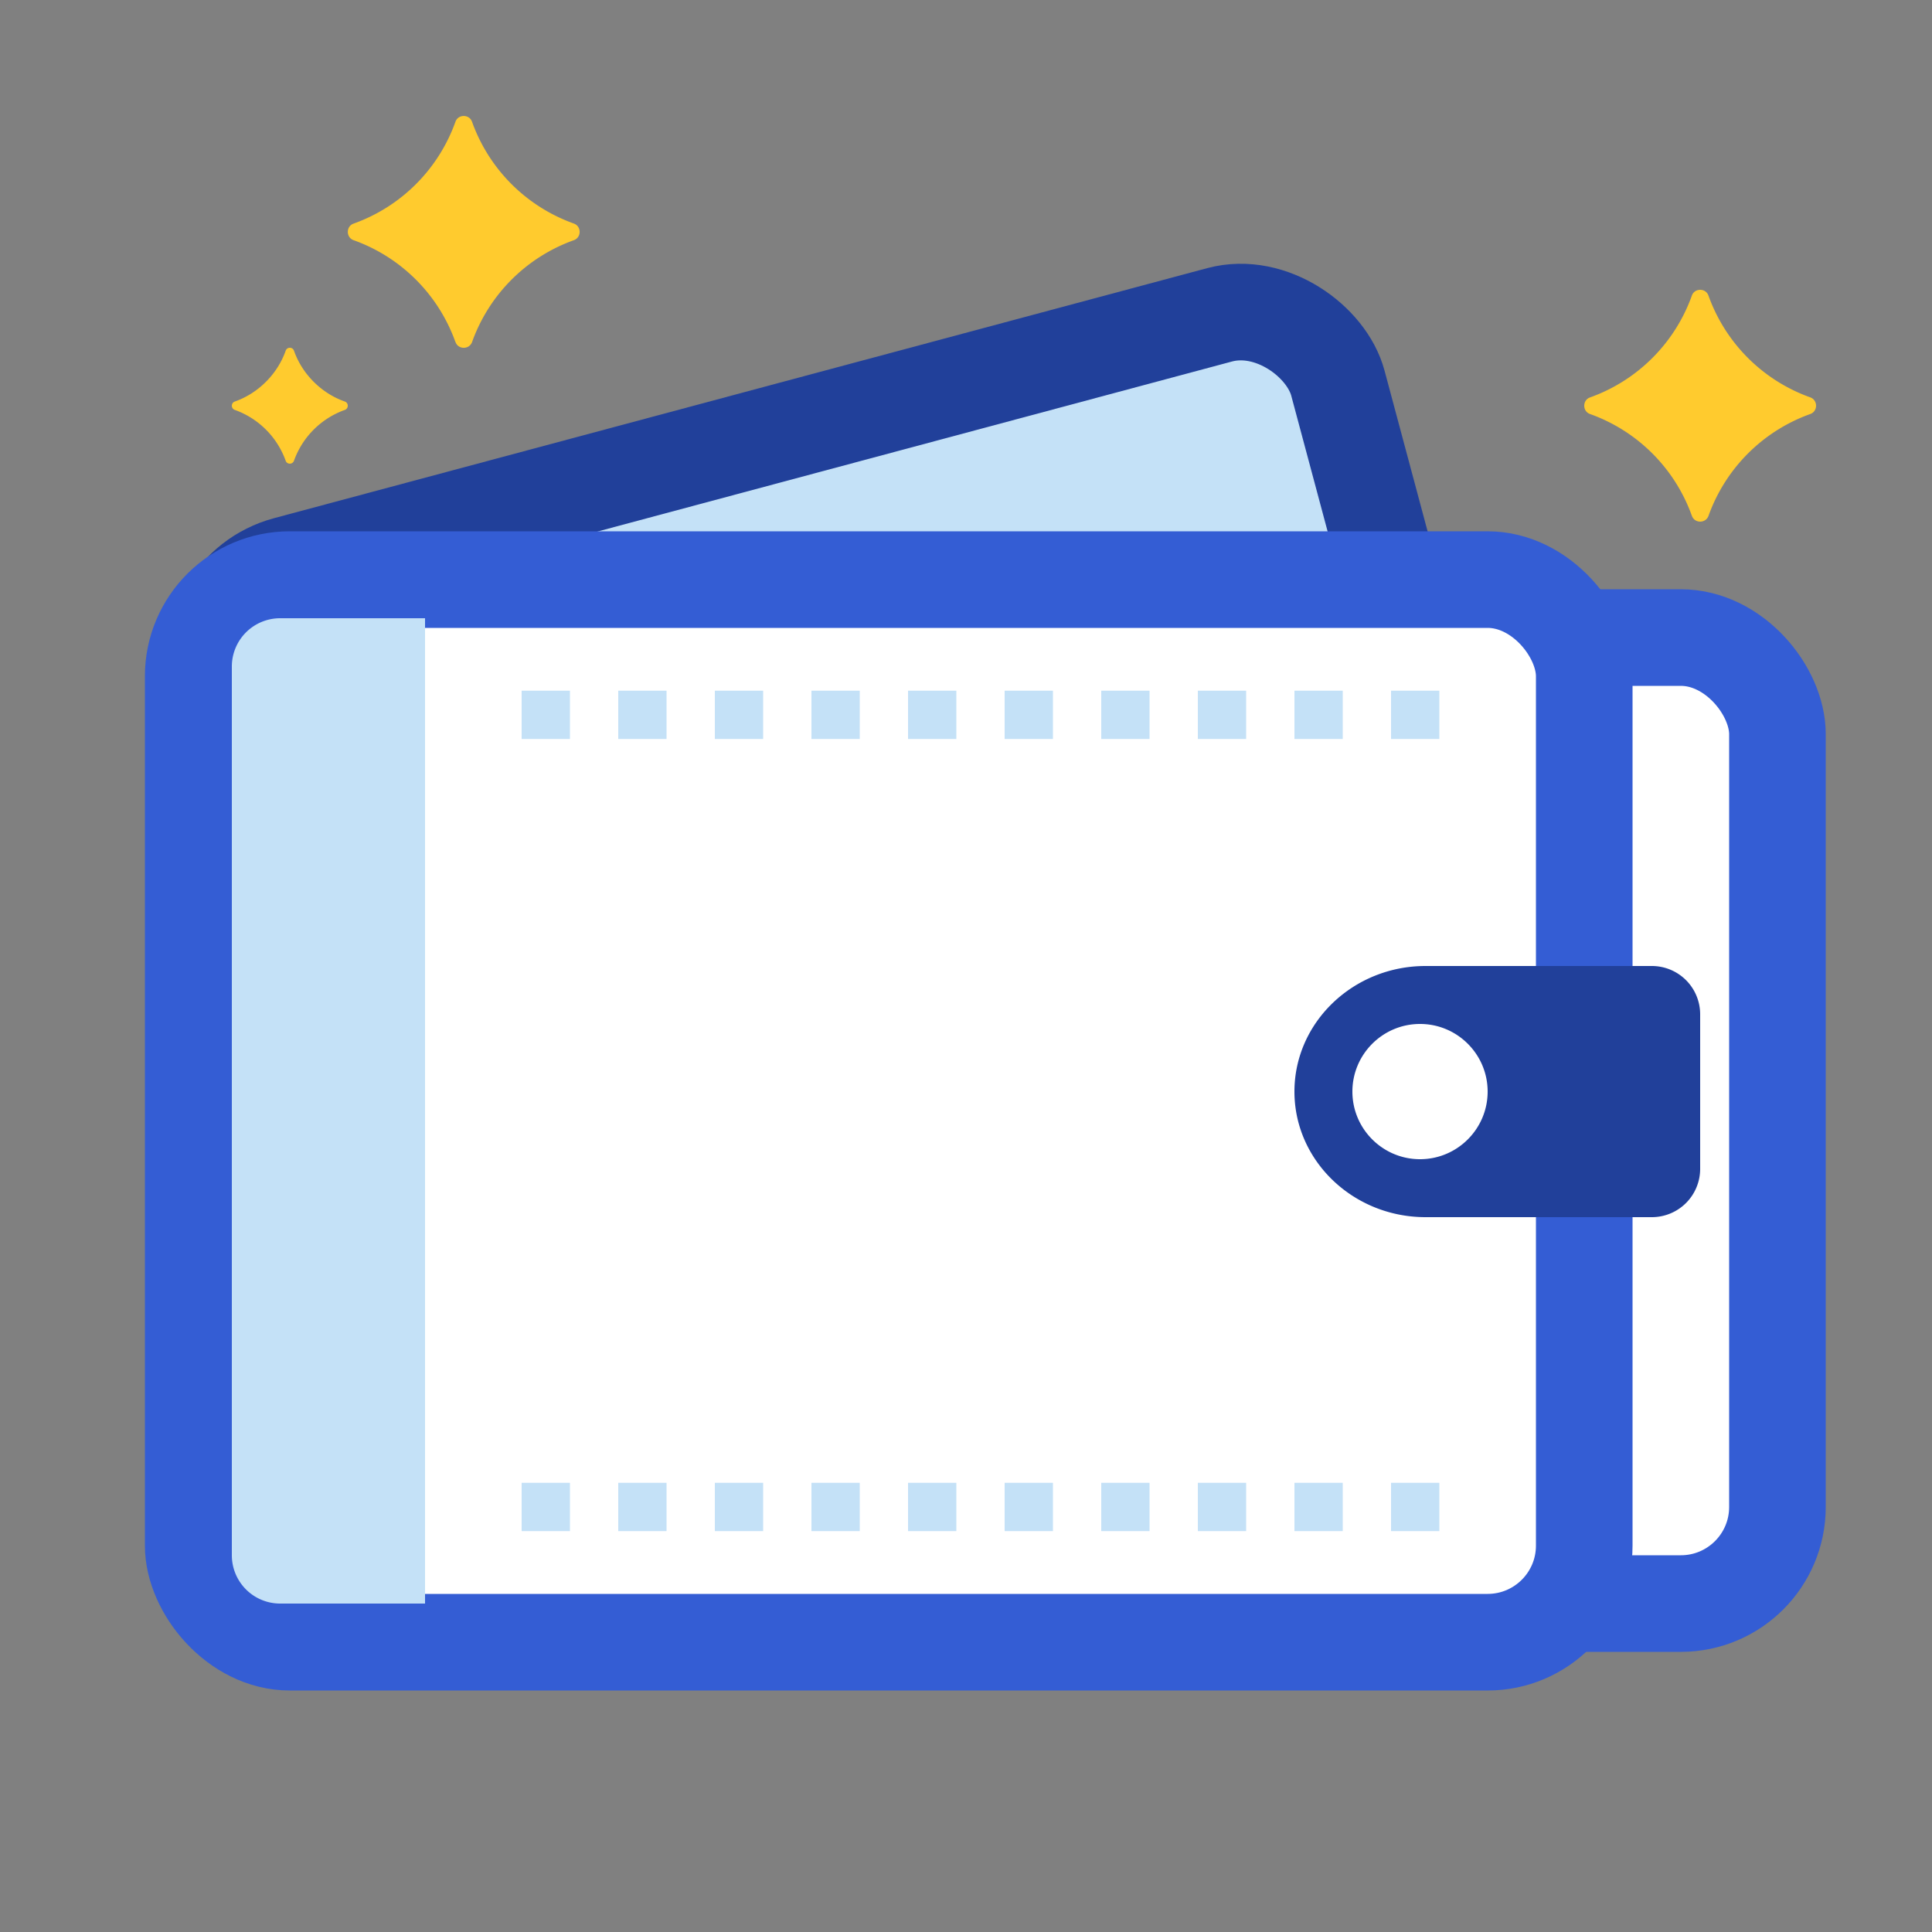 <svg xmlns="http://www.w3.org/2000/svg" width="36" height="36" viewBox="0 0 36 36">
    <rect x="0" y="0" width="36" height="36" fill="#808080" stroke="none"/>
    <g fill="none" fill-rule="evenodd">
        <path fill="#FFF" d="M9.571 18.647l19.6-5.252.593 2.213-19.6 5.252z"/>
        <path stroke="#345DD4" stroke-dasharray="0.9,0.9" stroke-width=".9" d="M30.357 17.82l-19.6 5.252M30.695 19.085l-19.6 5.252"/>
        <rect width="21.6" height="15.48" x="5.235" y="7.932" fill="#C4E1F7" stroke="#21409A" stroke-width="1.8" rx="1.8" transform="rotate(-15 16.035 15.672)"/>
        <path fill="#FFF" d="M7.761 18.24l19.6-5.252.593 2.213-19.6 5.252z"/>
        <path stroke="#345DD4" stroke-dasharray="0.9,0.9" stroke-width=".9" d="M28.546 17.414l-19.6 5.252M28.885 18.679l-19.6 5.251"/>
        <rect width="25.92" height="18" x="7.2" y="11.88" fill="#FFF" stroke="#345DD4" stroke-width="1.8" rx="1.8"/>
        <rect width="25.92" height="19.8" x="3.6" y="10.8" fill="#FFF" stroke="#345DD4" stroke-width="1.8" rx="1.8"/>
        <path fill="#21409A" d="M25.2 20.34c0-.695.565-1.26 1.26-1.26.695 0 1.26.565 1.26 1.26 0 .695-.565 1.26-1.26 1.26-.695 0-1.26-.565-1.26-1.26zM26.563 18c-1.347 0-2.443 1.05-2.443 2.34 0 1.29 1.096 2.34 2.443 2.34h4.217a.9.9 0 0 0 .9-.9V18.9a.9.9 0 0 0-.9-.9h-4.217z"/>
        <path fill="#C4E1F7" d="M5.22 11.52h2.7v18.36h-2.7a.9.9 0 0 1-.9-.9V12.42a.9.9 0 0 1 .9-.9z"/>
        <path fill="#D8D8D8" stroke="#C4E1F7" stroke-dasharray="0.9,0.9" stroke-width=".9" d="M9.72 13.32h18M9.72 28.08h18"/>
        <path fill="#FFCB2E" d="M31.525 9.61a3.136 3.136 0 0 0-1.896-1.895c-.145-.05-.145-.26 0-.31a3.135 3.135 0 0 0 1.896-1.896c.05-.145.26-.145.31 0a3.134 3.134 0 0 0 1.896 1.895c.145.052.145.26 0 .311a3.135 3.135 0 0 0-1.895 1.896c-.052.145-.26.145-.31 0M8.485 6.37A3.136 3.136 0 0 0 6.59 4.476c-.145-.05-.145-.26 0-.31a3.135 3.135 0 0 0 1.896-1.896c.05-.145.26-.145.31 0a3.134 3.134 0 0 0 1.896 1.895c.145.052.145.26 0 .311a3.135 3.135 0 0 0-1.895 1.896c-.052.145-.26.145-.31 0M5.323 8.585a1.568 1.568 0 0 0-.948-.947c-.073-.026-.073-.13 0-.156.435-.152.796-.512.948-.947.025-.073.13-.073.155 0 .152.435.512.795.948.947.072.026.072.13 0 .156a1.567 1.567 0 0 0-.948.947c-.026.073-.13.073-.155 0"/>
    </g>
</svg>
